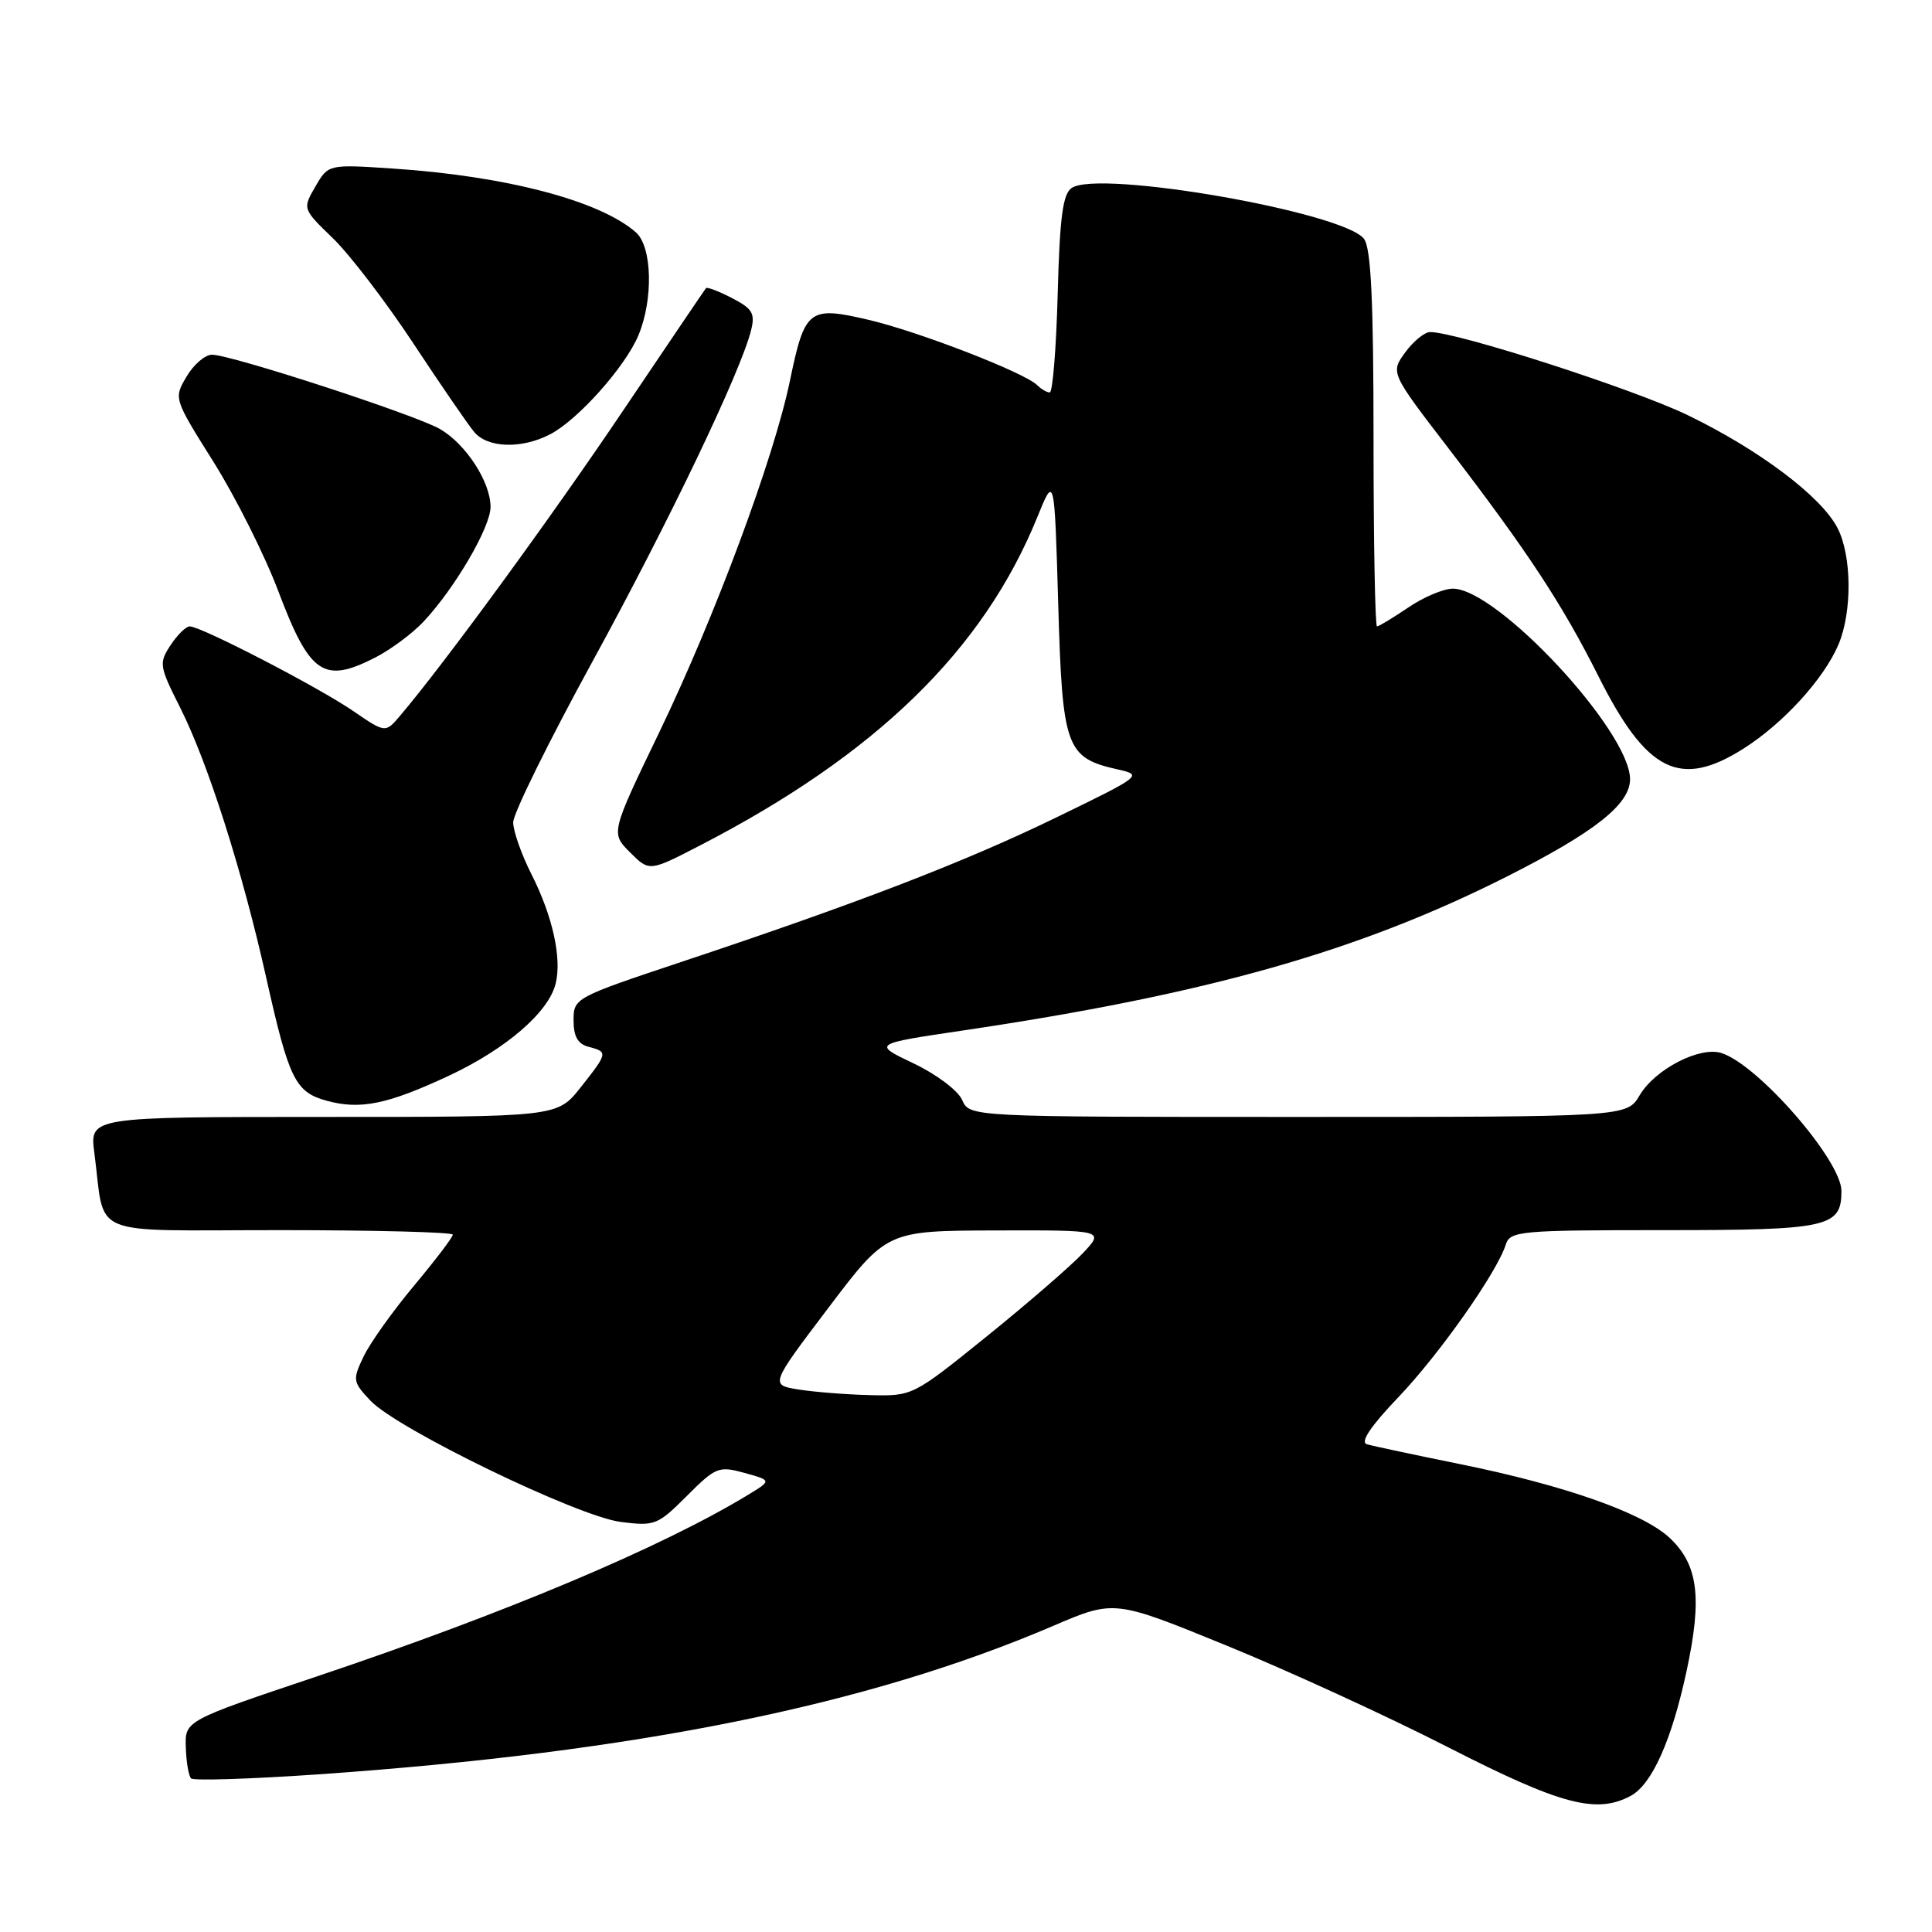 <?xml version="1.0" encoding="UTF-8" standalone="no"?>
<!DOCTYPE svg PUBLIC "-//W3C//DTD SVG 1.1//EN" "http://www.w3.org/Graphics/SVG/1.1/DTD/svg11.dtd" >
<svg xmlns="http://www.w3.org/2000/svg" xmlns:xlink="http://www.w3.org/1999/xlink" version="1.1" viewBox="0 0 256 256">
 <g >
 <path fill="currentColor"
d=" M 216.06 237.97 C 218.90 236.45 221.52 230.58 223.50 221.33 C 225.57 211.67 225.01 207.32 221.24 203.78 C 217.71 200.47 207.34 196.82 193.50 194.01 C 187.45 192.78 181.88 191.60 181.12 191.37 C 180.20 191.10 181.61 188.99 185.29 185.14 C 190.76 179.40 198.35 168.61 199.53 164.90 C 200.10 163.12 201.37 163.00 220.50 163.00 C 242.29 163.00 244.00 162.62 244.00 157.81 C 244.00 153.77 232.96 141.07 228.09 139.53 C 225.23 138.62 219.30 141.68 217.27 145.12 C 215.57 148.00 215.57 148.00 172.02 148.00 C 128.47 148.00 128.47 148.00 127.49 145.75 C 126.94 144.50 124.09 142.35 121.06 140.91 C 115.62 138.32 115.62 138.32 127.56 136.55 C 159.95 131.75 180.07 126.05 199.76 116.10 C 211.33 110.25 216.00 106.56 215.99 103.24 C 215.98 96.89 198.40 78.00 192.51 78.00 C 191.28 78.00 188.62 79.12 186.60 80.50 C 184.57 81.87 182.71 83.00 182.46 83.00 C 182.21 83.00 182.00 71.84 182.00 58.19 C 182.00 39.92 181.67 32.93 180.75 31.67 C 178.16 28.13 145.62 22.44 142.00 24.91 C 140.83 25.70 140.42 28.78 140.15 38.96 C 139.96 46.13 139.48 52.00 139.10 52.00 C 138.71 52.00 137.97 51.57 137.44 51.04 C 135.77 49.37 121.74 43.94 115.09 42.38 C 107.17 40.53 106.64 40.93 104.66 50.50 C 102.52 60.77 94.78 81.60 87.40 96.94 C 80.92 110.38 80.92 110.38 83.48 112.94 C 86.04 115.50 86.04 115.50 92.77 112.02 C 116.08 99.98 130.28 86.16 137.45 68.52 C 139.72 62.93 139.72 62.93 140.22 80.04 C 140.77 99.13 141.23 100.41 148.13 101.96 C 151.44 102.70 151.30 102.81 140.00 108.30 C 127.83 114.22 113.59 119.70 90.25 127.47 C 76.16 132.17 76.00 132.25 76.00 135.20 C 76.00 137.35 76.56 138.33 78.00 138.71 C 80.58 139.39 80.56 139.50 76.92 144.11 C 73.83 148.00 73.83 148.00 42.85 148.00 C 11.88 148.00 11.88 148.00 12.50 152.75 C 14.01 164.18 11.18 163.00 37.08 163.00 C 49.69 163.00 60.00 163.27 60.00 163.60 C 60.00 163.94 57.69 166.97 54.87 170.35 C 52.04 173.73 49.03 177.96 48.18 179.74 C 46.70 182.84 46.74 183.10 49.07 185.58 C 52.57 189.32 76.50 200.92 82.23 201.66 C 86.76 202.24 87.14 202.09 91.01 198.22 C 94.85 194.38 95.24 194.23 98.66 195.17 C 102.26 196.17 102.26 196.17 99.11 198.08 C 87.66 205.04 67.00 213.74 42.00 222.13 C 24.50 228.00 24.50 228.00 24.62 231.53 C 24.68 233.48 25.00 235.33 25.32 235.65 C 25.64 235.97 33.24 235.73 42.20 235.11 C 84.25 232.18 114.94 225.98 139.57 215.43 C 147.65 211.97 147.65 211.97 162.51 218.04 C 170.69 221.38 183.93 227.45 191.94 231.55 C 206.78 239.13 211.52 240.40 216.06 237.97 Z  M 59.50 142.53 C 67.05 138.99 72.67 134.15 73.62 130.36 C 74.47 126.99 73.23 121.39 70.42 115.84 C 69.09 113.21 68.00 110.12 68.00 108.96 C 68.00 107.80 72.74 98.19 78.54 87.59 C 88.66 69.09 98.13 49.31 99.52 43.77 C 100.08 41.53 99.71 40.90 97.00 39.50 C 95.25 38.59 93.69 38.00 93.55 38.18 C 93.40 38.35 88.43 45.70 82.50 54.50 C 73.03 68.57 58.85 87.97 53.03 94.82 C 51.07 97.14 51.07 97.14 46.78 94.20 C 42.19 91.05 26.64 83.00 25.14 83.00 C 24.64 83.00 23.50 84.12 22.60 85.49 C 21.04 87.86 21.10 88.26 23.86 93.74 C 27.55 101.06 32.11 115.38 35.29 129.61 C 38.29 143.02 39.12 144.70 43.27 145.85 C 47.73 147.08 51.35 146.34 59.50 142.53 Z  M 231.05 99.18 C 236.35 95.81 241.72 89.90 243.63 85.35 C 245.44 81.00 245.37 73.62 243.48 69.96 C 241.32 65.78 233.08 59.58 223.61 55.00 C 216.44 51.54 193.07 44.00 189.50 44.00 C 188.77 44.00 187.28 45.21 186.20 46.69 C 184.24 49.39 184.24 49.39 191.96 59.44 C 202.43 73.09 206.99 80.03 211.82 89.64 C 218.20 102.34 222.62 104.53 231.05 99.18 Z  M 49.79 87.09 C 51.83 86.04 54.69 83.90 56.15 82.34 C 60.32 77.87 65.00 69.84 65.00 67.17 C 65.00 63.87 61.75 58.86 58.32 56.86 C 55.12 54.99 30.62 47.00 28.09 47.00 C 27.18 47.00 25.66 48.30 24.72 49.90 C 23.01 52.79 23.01 52.80 28.32 61.25 C 31.23 65.90 35.09 73.59 36.88 78.34 C 41.06 89.40 42.89 90.64 49.79 87.09 Z  M 72.87 57.56 C 76.56 55.66 82.85 48.61 84.60 44.42 C 86.59 39.65 86.42 32.67 84.25 30.78 C 79.46 26.58 67.02 23.32 52.00 22.33 C 43.50 21.77 43.50 21.77 41.79 24.72 C 40.08 27.67 40.08 27.67 44.13 31.59 C 46.35 33.74 51.14 40.00 54.77 45.50 C 58.40 51.00 62.03 56.29 62.84 57.25 C 64.62 59.37 69.11 59.51 72.87 57.56 Z  M 105.77 184.11 C 102.04 183.50 102.04 183.50 109.77 173.29 C 117.50 163.08 117.50 163.08 131.94 163.04 C 146.37 163.00 146.37 163.00 143.44 166.10 C 141.82 167.81 136.10 172.76 130.72 177.10 C 120.93 185.00 120.93 185.00 115.22 184.86 C 112.07 184.78 107.82 184.44 105.77 184.11 Z "/>
</g>
</svg>